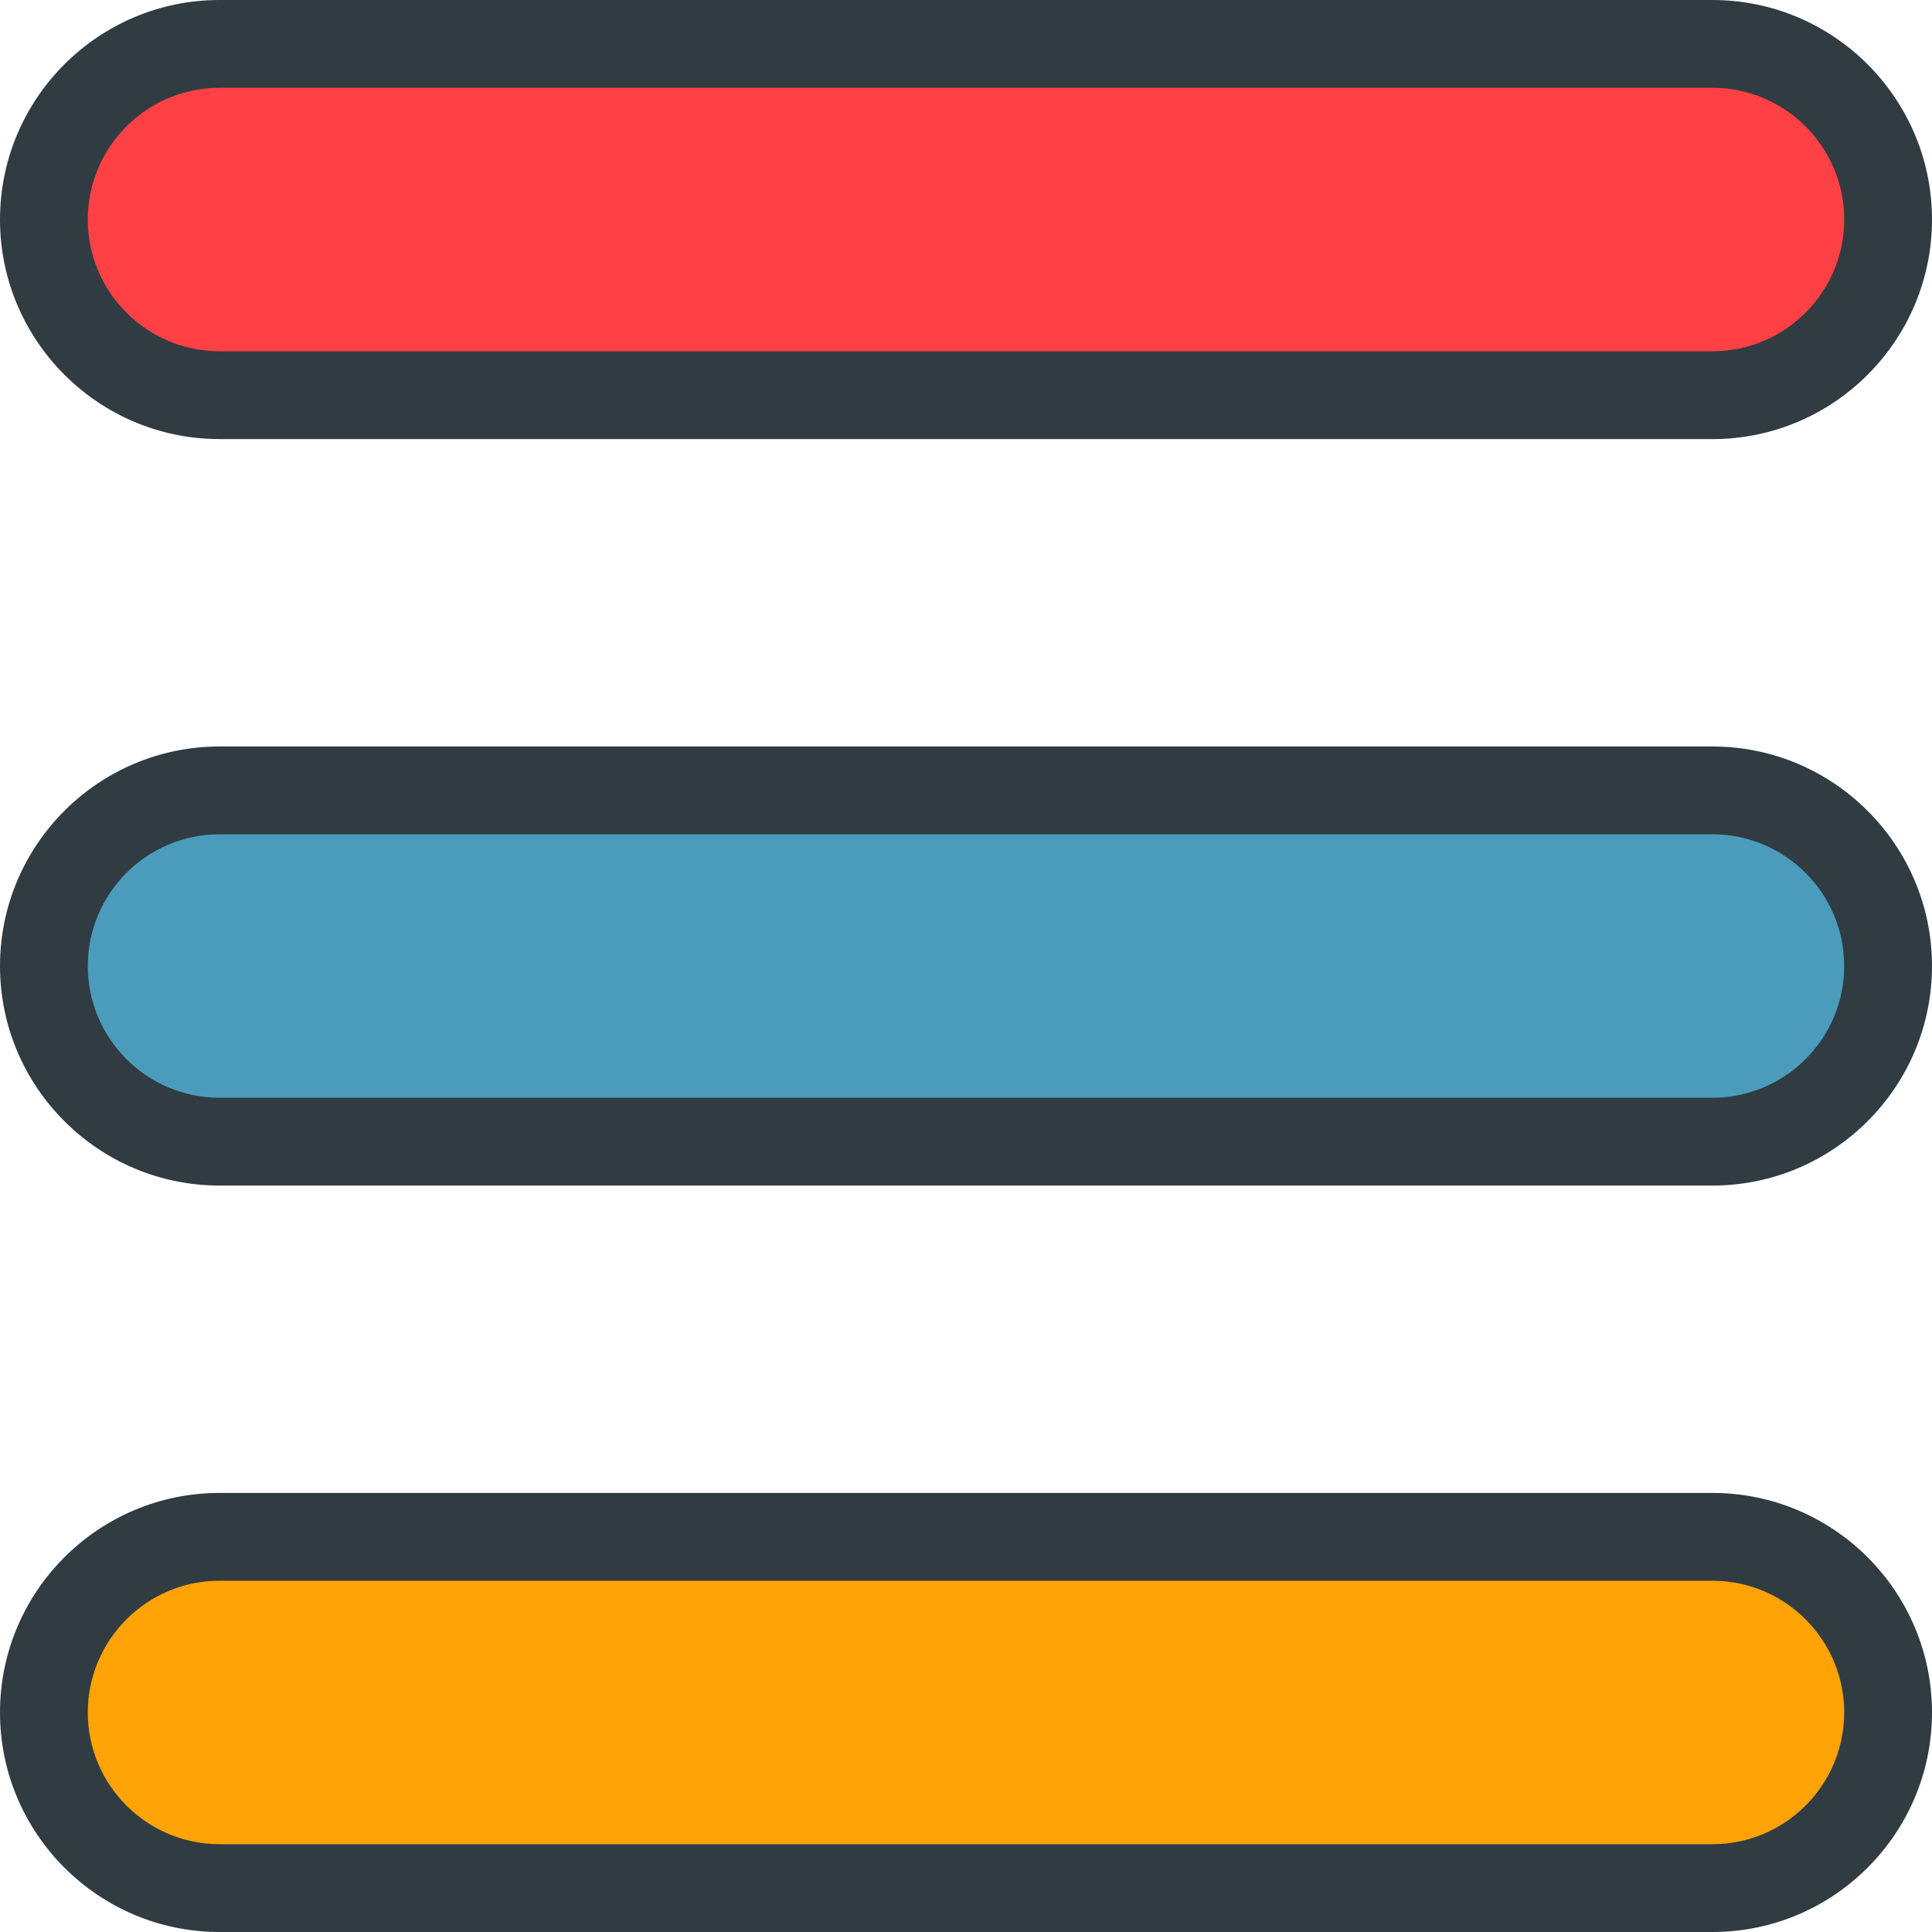 <?xml version="1.0" encoding="UTF-8"?>
<svg id="Capa_1" data-name="Capa 1" xmlns="http://www.w3.org/2000/svg" viewBox="0 0 469.33 469.33">
  <defs>
    <style>
      .cls-1 {
        fill: #4b9bbc;
      }

      .cls-1, .cls-2, .cls-3, .cls-4 {
        stroke-width: 0px;
      }

      .cls-2 {
        fill: #ffa306;
      }

      .cls-3 {
        fill: #ff4145;
      }

      .cls-4 {
        fill: #303c42;
      }
    </style>
  </defs>
  <path class="cls-4" d="m53.33,106.67h362.67c29.42,0,53.33-23.93,53.33-53.33S445.42,0,416,0H53.33C23.92,0,0,23.93,0,53.33s23.92,53.33,53.33,53.33Z"/>
  <path class="cls-3" d="m53.33,21.33h362.67c17.65,0,32,14.35,32,32s-14.35,32-32,32H53.33c-17.65,0-32-14.35-32-32s14.35-32,32-32Z"/>
  <path class="cls-4" d="m53.33,288h362.67c29.42,0,53.33-23.93,53.33-53.33s-23.92-53.33-53.33-53.33H53.33c-29.42,0-53.33,23.93-53.33,53.33s23.92,53.33,53.33,53.33Z"/>
  <path class="cls-1" d="m53.33,202.67h362.67c17.65,0,32,14.35,32,32s-14.35,32-32,32H53.33c-17.65,0-32-14.35-32-32s14.35-32,32-32Z"/>
  <path class="cls-4" d="m53.33,469.33h362.67c29.42,0,53.33-23.93,53.33-53.33s-23.92-53.33-53.33-53.33H53.33c-29.42,0-53.33,23.93-53.33,53.33s23.92,53.33,53.33,53.33Z"/>
  <path class="cls-2" d="m53.33,384h362.67c17.65,0,32,14.35,32,32s-14.35,32-32,32H53.33c-17.65,0-32-14.35-32-32s14.35-32,32-32Z"/>
</svg>